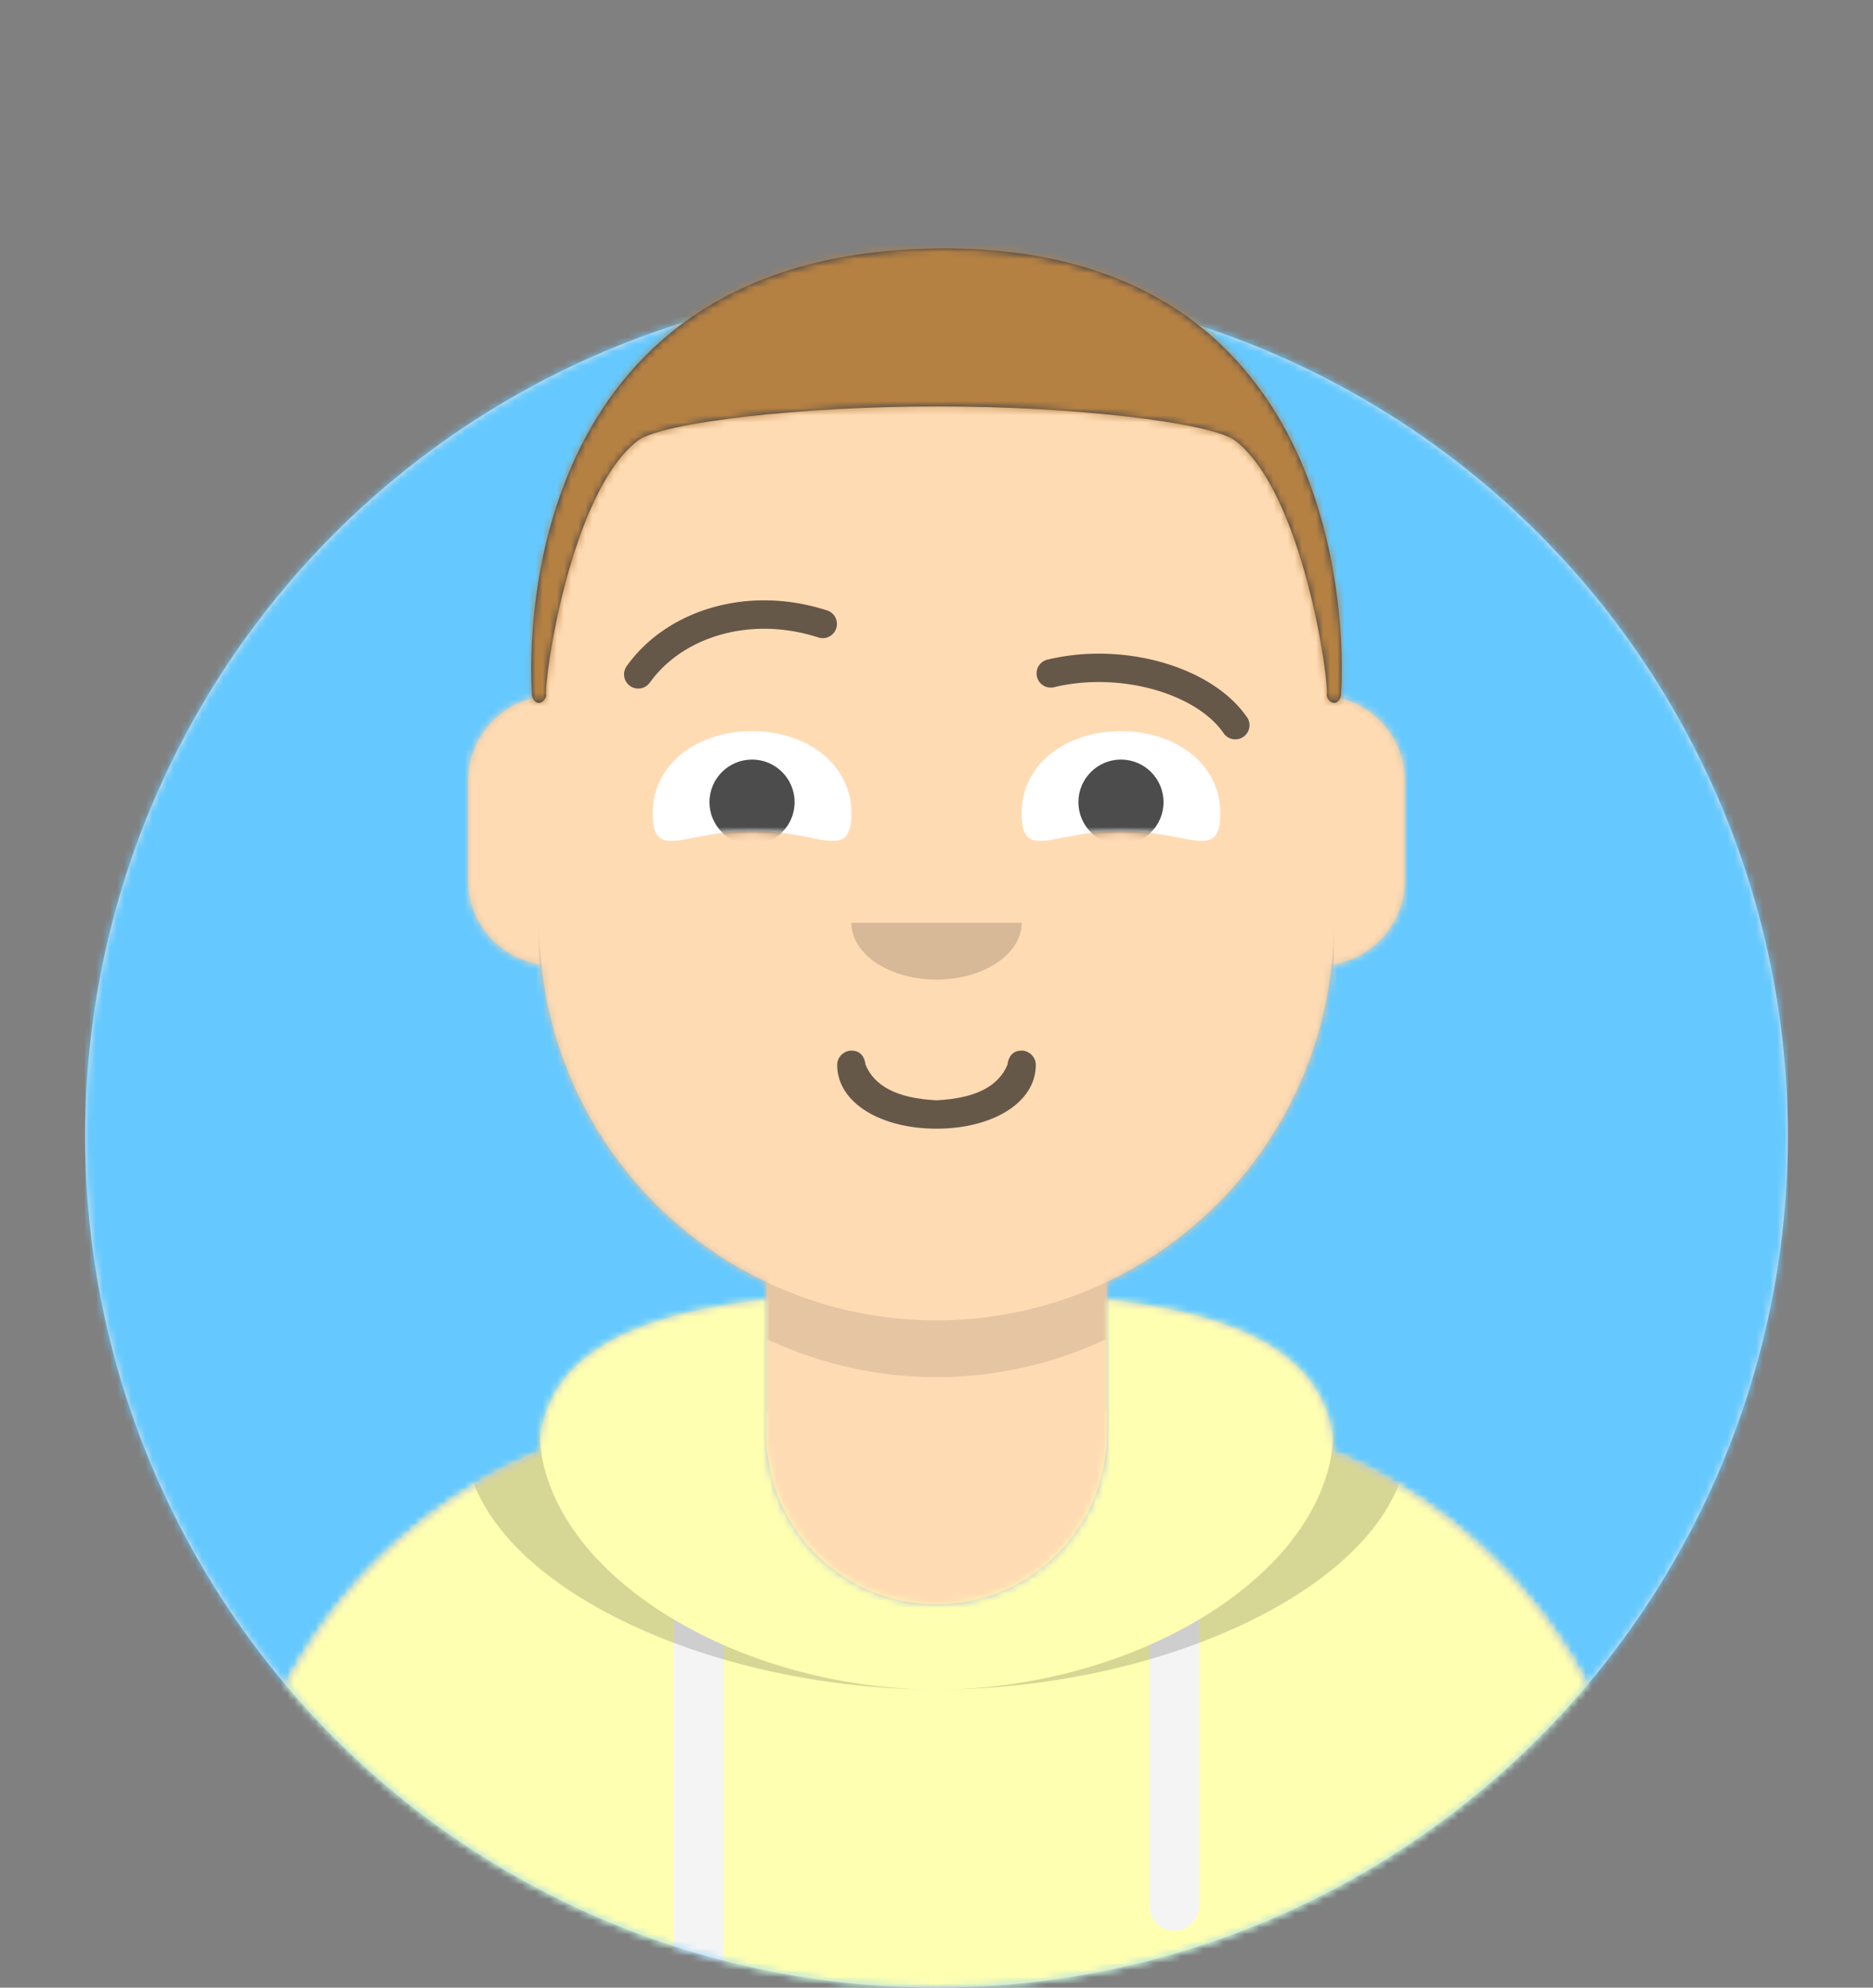 <svg xmlns="http://www.w3.org/2000/svg" xmlns:xlink="http://www.w3.org/1999/xlink" width="264" height="280">
  <rect width="100%" height="100%" fill="#808080" stroke="none"/>
  <defs>
    <path id="c" d="M12 160c0 66.27 53.73 120 120 120 66.27 0 120-53.73 120-120h12V0H0v160h12Z"/>
    <path id="e" d="M124 144.61V163h4a72 72 0 0 1 72 72v9H0v-9a72 72 0 0 1 72-72h4v-18.39a56.04 56.04 0 0 1-31.7-44.73A12 12 0 0 1 34 88V74a12 12 0 0 1 10-11.83V56a56 56 0 1 1 112 0v6.17A12 12 0 0 1 166 74v14a12 12 0 0 1-10.3 11.88 56.04 56.04 0 0 1-31.7 44.73Z"/>
    <circle id="a" cx="120" cy="120" r="120"/>
  </defs>
  <g fill="none" fill-rule="evenodd">
    <g transform="translate(12 40)">
      <mask id="b" fill="#fff">
        <use xlink:href="#a"/>
      </mask>
      <use xlink:href="#a" fill="#E6E6E6"/>
      <g fill="#65C9FF" mask="url(#b)">
        <path d="M0 0h240v240H0z"/>
      </g>
    </g>
    <mask id="d" fill="#fff">
      <use xlink:href="#c"/>
    </mask>
    <g mask="url(#d)">
      <g transform="translate(32 36)">
        <mask id="f" fill="#fff">
          <use xlink:href="#e"/>
        </mask>
        <use xlink:href="#e" fill="#D0C6AC"/>
        <g fill="#FFDBB4" mask="url(#f)">
          <path d="M0 0h264v280H0z"/>
        </g>
        <path fill="#000" fill-opacity=".1" d="M156 79v23a56 56 0 1 1-112 0V79v15a56 56 0 1 0 112 0V79Z" mask="url(#f)"/>
      </g>
      <g transform="translate(0 170)">
        <defs>
          <path id="g" d="M108 13.07c-17.92 2-31.72 7.48-32 21.57A72.02 72.02 0 0 0 32 101v9h200v-9a72.02 72.02 0 0 0-44-66.36c-.28-14.09-14.08-19.56-32-21.57V32a24 24 0 1 1-48 0V13.07Z"/>
        </defs>
        <mask id="h" fill="#fff">
          <use xlink:href="#g"/>
        </mask>
        <use xlink:href="#g" fill="#B7C1DB"/>
        <g fill="#FFFFB1" mask="url(#h)">
          <path d="M0 0h264v110H0z"/>
        </g>
        <path fill="#F4F4F4" d="M102 61.74V110h-7V58.15a64.54 64.54 0 0 0 7 3.59Zm67-3.59V98.5a3.5 3.5 0 1 1-7 0V61.74a64.54 64.54 0 0 0 7-3.59Z" mask="url(#h)"/>
        <path fill="#000" fill-opacity=".16" d="M90.96 12.72C75.91 15.57 65.5 21.24 65.5 32.31 65.5 52.02 98.54 68 132 68s66.5-15.98 66.5-35.7c0-11.06-10.4-16.73-25.46-19.58 9.08 3.35 14.96 8.99 14.96 18.36C188 51.47 160.18 68 132 68S76 51.47 76 31.08c0-9.37 5.88-15 14.96-18.36Z" mask="url(#h)"/>
      </g>
      <g fill="#000">
        <path fill-opacity=".6" fill-rule="nonzero" d="M118 150c0 5.37 6.16 9 14 9s14-3.63 14-9c0-1.1-.95-2-2-2-1.3 0-1.87.9-2 2-1.24 2.94-4.32 4.72-10 5-5.68-.28-8.76-2.06-10-5-.13-1.1-.7-2-2-2-1.05 0-2 .9-2 2Z"/>
        <path fill-opacity=".16" d="M120 130c0 4.42 5.37 8 12 8s12-3.58 12-8"/>
        <g transform="translate(76 90)">
          <defs>
            <path id="i" d="M14 14.05c9.61 0 14 4.45 14-2.49S21.73 0 14 0 0 4.62 0 11.56s4.39 2.49 14 2.49Z"/>
            <path id="k" d="M14 14.05c9.61 0 14 4.45 14-2.49S21.73 0 14 0 0 4.62 0 11.56s4.39 2.49 14 2.49Z"/>
          </defs>
          <g transform="translate(16 13)">
            <mask id="j" fill="#fff">
              <use xlink:href="#i"/>
            </mask>
            <use xlink:href="#i" fill="#FFF"/>
            <circle cx="14" cy="10" r="6" fill-opacity=".7" mask="url(#j)"/>
          </g>
          <g transform="translate(68 13)">
            <mask id="l" fill="#fff">
              <use xlink:href="#k"/>
            </mask>
            <use xlink:href="#k" fill="#FFF"/>
            <circle cx="14" cy="10" r="6" fill-opacity=".7" mask="url(#l)"/>
          </g>
        </g>
        <g fill-opacity=".6" fill-rule="nonzero">
          <path d="M91.6 96.16c4.49-6.32 14-9.5 23.75-6.36a2 2 0 1 0 1.23-3.81c-11.41-3.68-22.74.1-28.25 7.85a2 2 0 1 0 3.26 2.32ZM172.38 103.16c-3.92-5.51-14.65-8.6-23.9-6.33a2 2 0 0 1-.95-3.88c10.74-2.64 23.17.94 28.1 7.9a2 2 0 1 1-3.25 2.3Z"/>
        </g>
      </g>
      <defs>
        <path id="m" d="M0 0h264v280H0z"/>
        <path id="o" d="M1 64c.35 1.49 1.67 1.22 2 0-.46-1.55 3.3-28.75 13-36 3.62-2.52 23-4.77 42.31-4.75 19.1 0 38.11 2.26 41.69 4.75 9.7 7.25 13.46 34.45 13 36 .33 1.22 1.65 1.49 2 0 .72-10.3 0-63.73-57-63C1 1.73.28 53.7 1 64Z"/>
      </defs>
      <mask id="n" fill="#fff">
        <use xlink:href="#m"/>
      </mask>
      <g mask="url(#n)">
        <g transform="translate(74 34)">
          <mask id="p" fill="#fff">
            <use xlink:href="#o"/>
          </mask>
          <use xlink:href="#o" fill="#28354B"/>
          <g fill="#B58143" mask="url(#p)">
            <path d="M0 0h264v280H0z"/>
          </g>
        </g>
      </g>
    </g>
  </g>
</svg>
